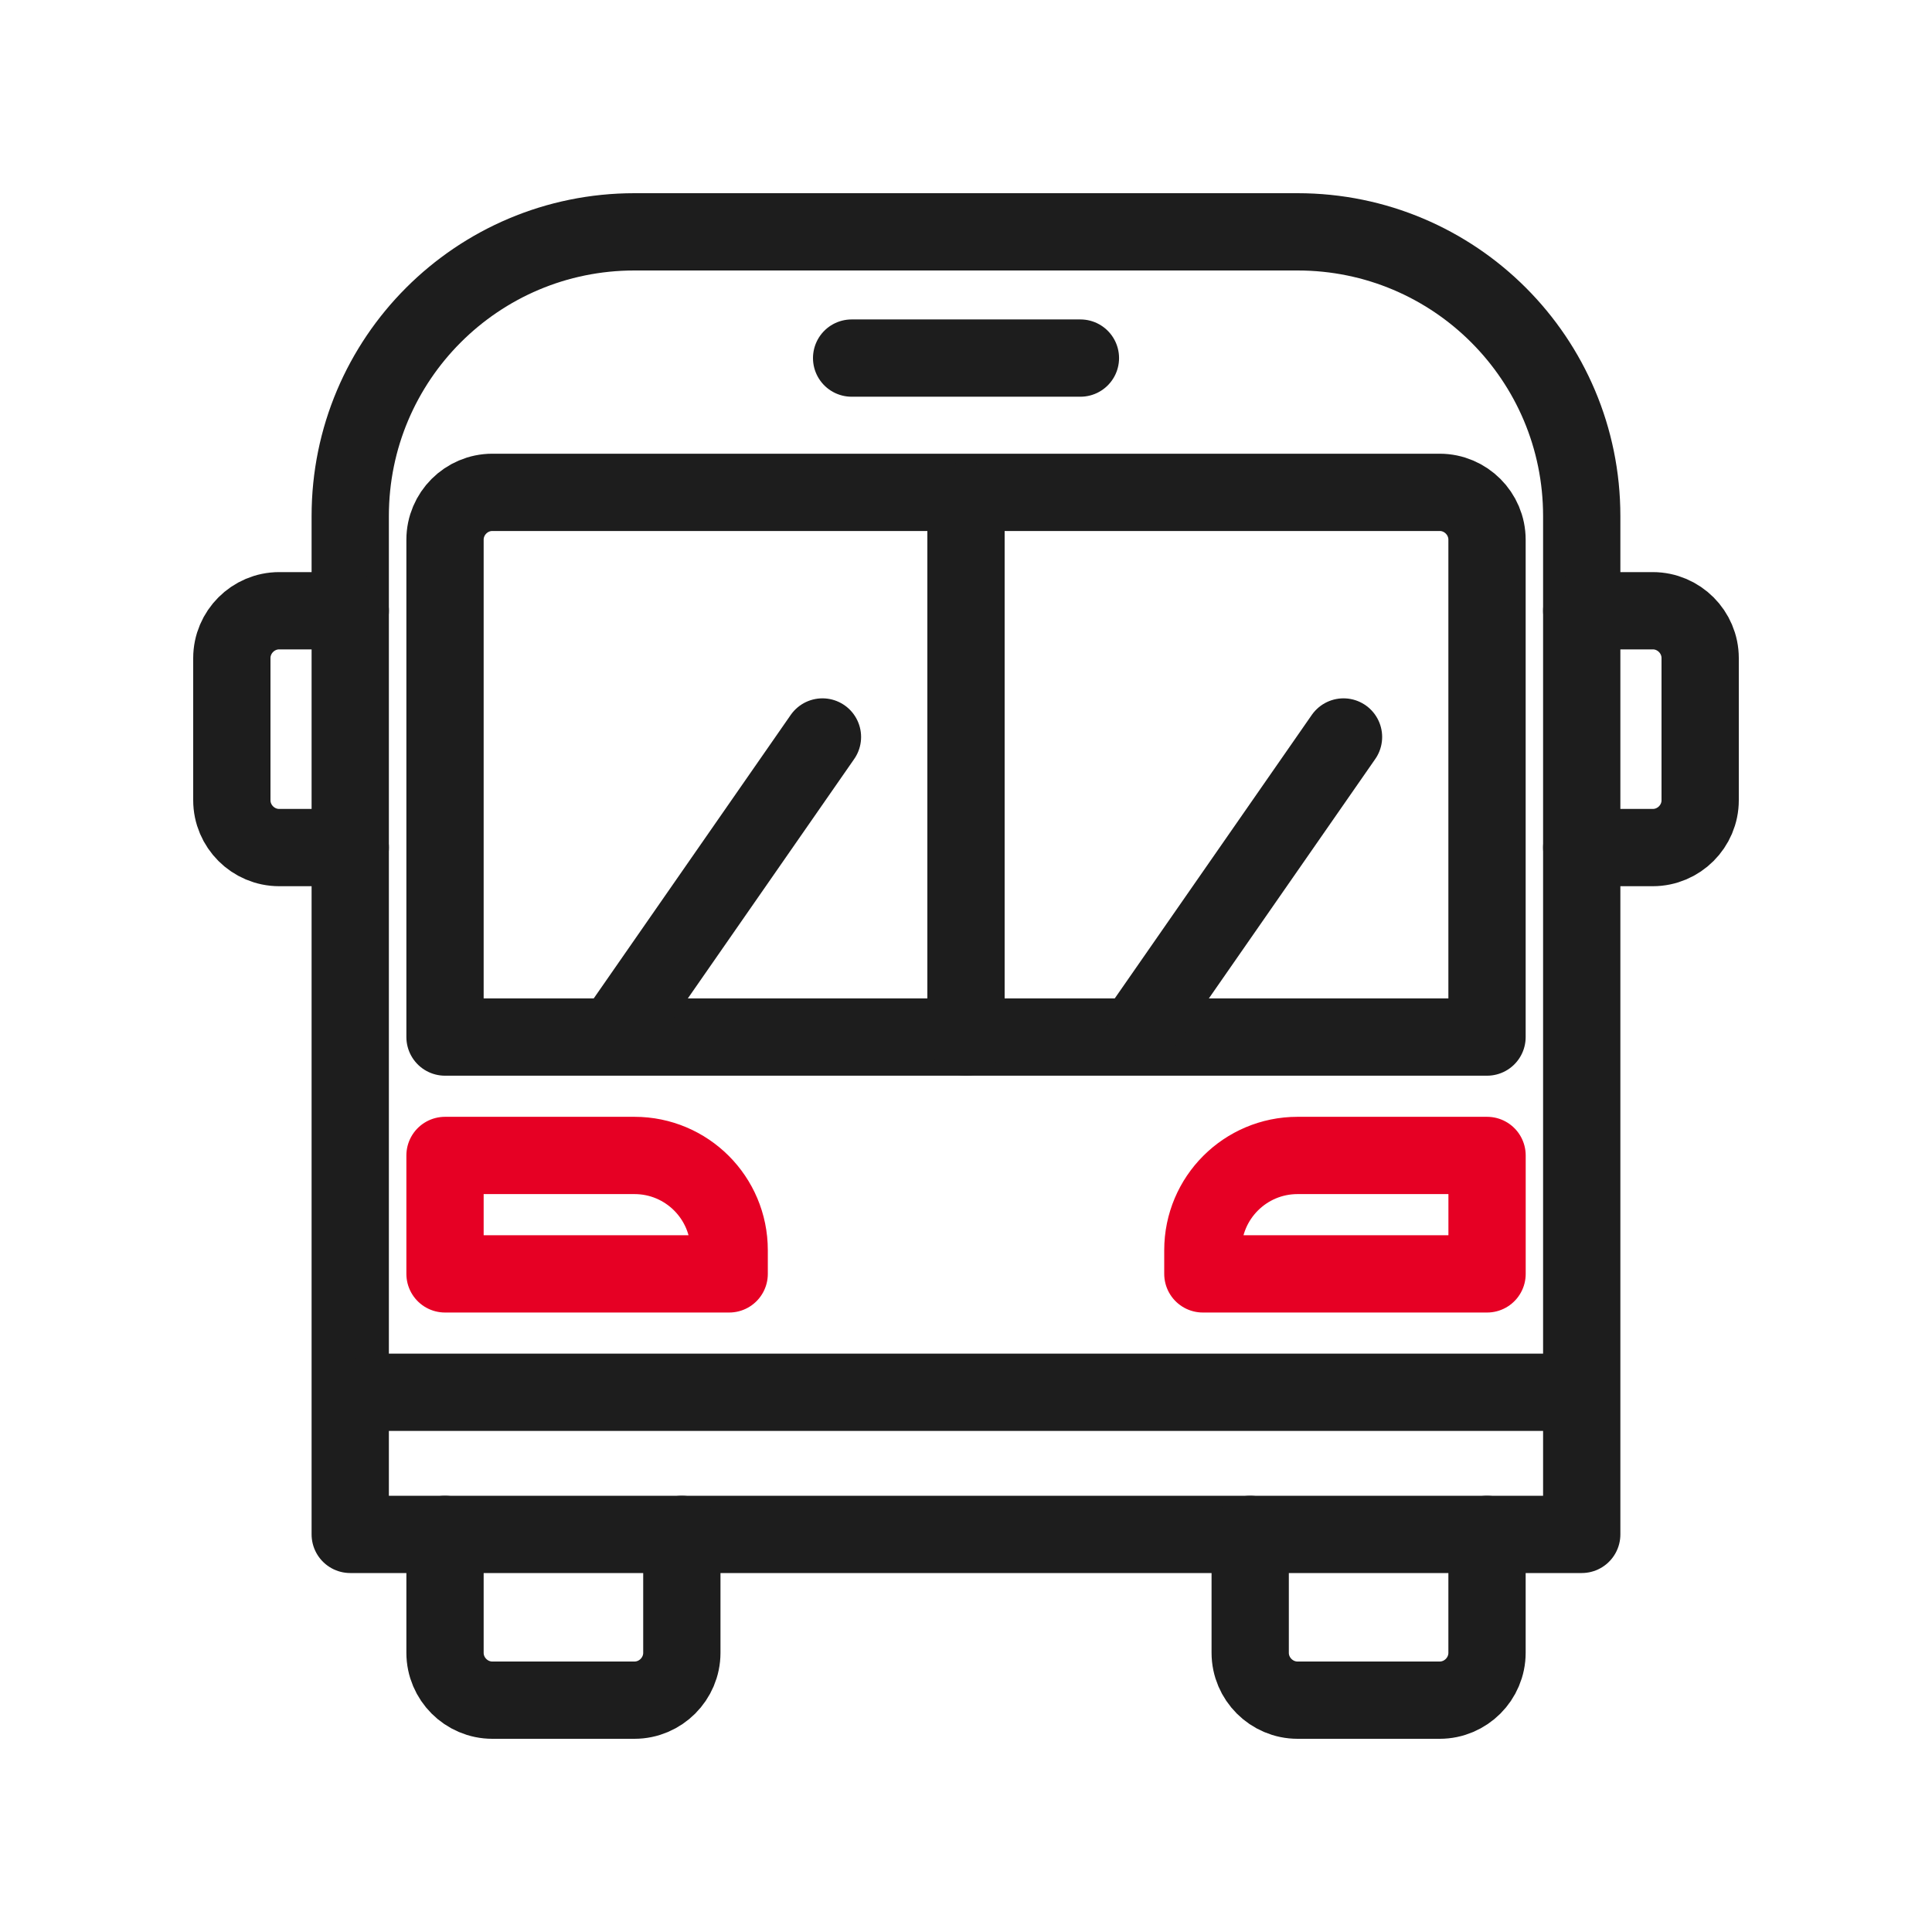 <svg width="50" height="50" viewBox="0 0 50 50" fill="none" xmlns="http://www.w3.org/2000/svg">
<path d="M40.935 39.71H9.064V13.355C9.064 9.291 12.356 6 16.419 6H33.581C37.644 6 40.935 9.291 40.935 13.355V39.71Z" stroke="#1D1D1D" stroke-width="2" stroke-miterlimit="10" stroke-linecap="round" stroke-linejoin="round"/>
<path d="M11.517 26.839V13.968C11.517 13.294 12.068 12.742 12.742 12.742H37.258C37.933 12.742 38.484 13.294 38.484 13.968V26.839H11.517Z" stroke="#1D1D1D" stroke-width="2" stroke-miterlimit="10" stroke-linecap="round" stroke-linejoin="round"/>
<path d="M17.646 39.71V42.774C17.646 43.448 17.094 44 16.42 44H12.742C12.068 44 11.517 43.448 11.517 42.774V39.71" stroke="#1D1D1D" stroke-width="2" stroke-miterlimit="10" stroke-linecap="round" stroke-linejoin="round"/>
<path d="M38.484 39.71V42.774C38.484 43.448 37.933 44 37.259 44H33.581C32.907 44 32.355 43.448 32.355 42.774V39.71" stroke="#1D1D1D" stroke-width="2" stroke-miterlimit="10" stroke-linecap="round" stroke-linejoin="round"/>
<path d="M9.065 21.935H7.226C6.552 21.935 6 21.384 6 20.71V17.032C6 16.358 6.552 15.806 7.226 15.806H9.065" stroke="#1D1D1D" stroke-width="2" stroke-miterlimit="10" stroke-linecap="round" stroke-linejoin="round"/>
<path d="M40.935 15.806H42.774C43.449 15.806 44 16.358 44 17.032V20.71C44 21.384 43.449 21.935 42.774 21.935H40.935" stroke="#1D1D1D" stroke-width="2" stroke-miterlimit="10" stroke-linecap="round" stroke-linejoin="round"/>
<path d="M9.678 36.032H40.323" stroke="#1D1D1D" stroke-width="2" stroke-miterlimit="10" stroke-linecap="round" stroke-linejoin="round"/>
<path d="M18.871 32.968H11.517V29.903H16.42C17.774 29.903 18.871 31 18.871 32.355V32.968Z" stroke="#E60024" stroke-width="2" stroke-miterlimit="10" stroke-linecap="round" stroke-linejoin="round"/>
<path d="M31.13 32.968H38.485V29.903H33.581C32.227 29.903 31.13 31 31.13 32.355V32.968Z" stroke="#E60024" stroke-width="2" stroke-miterlimit="10" stroke-linecap="round" stroke-linejoin="round"/>
<path d="M22.04 9.267H27.961" stroke="#1D1D1D" stroke-width="2" stroke-miterlimit="10" stroke-linecap="round" stroke-linejoin="round"/>
<path d="M25 12.944V26.839" stroke="#1D1D1D" stroke-width="2" stroke-miterlimit="10" stroke-linecap="round" stroke-linejoin="round"/>
<path d="M29.658 26.428L34.77 19.073" stroke="#1D1D1D" stroke-width="2" stroke-miterlimit="10" stroke-linecap="round" stroke-linejoin="round"/>
<path d="M16.174 26.428L21.285 19.073" stroke="#1D1D1D" stroke-width="2" stroke-miterlimit="10" stroke-linecap="round" stroke-linejoin="round"/>
</svg>
